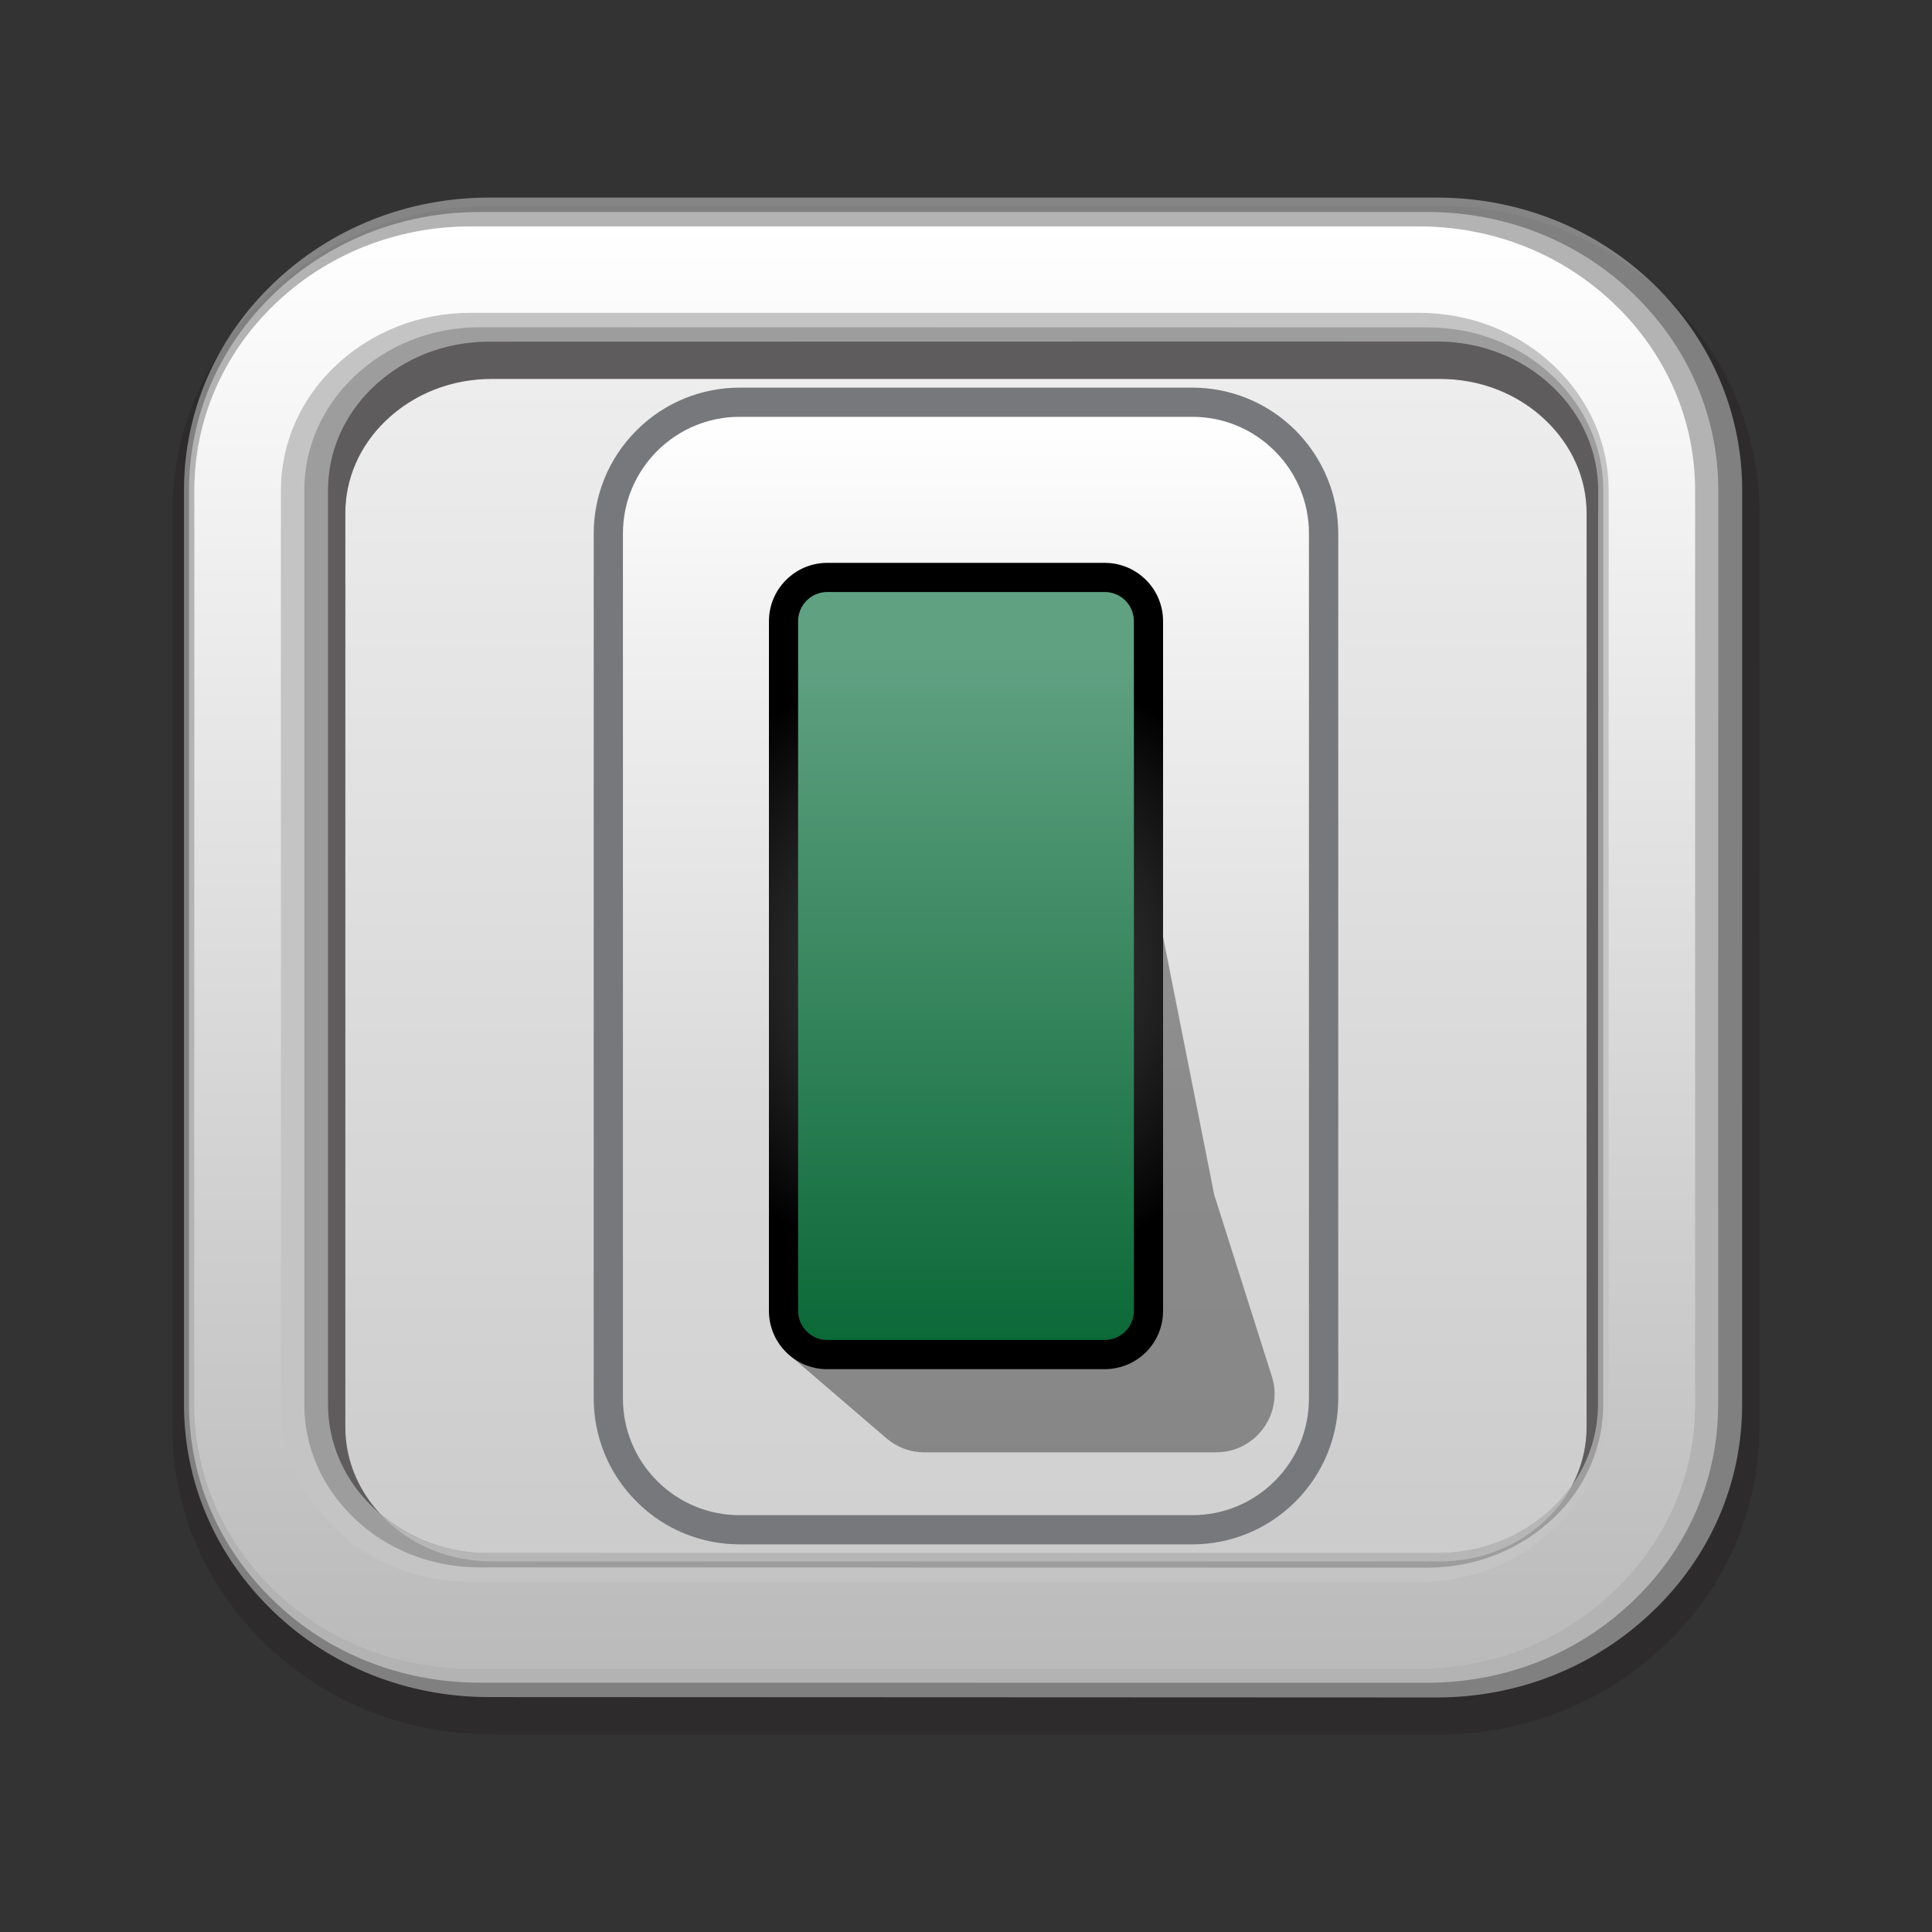 <?xml version="1.0" encoding="utf-8"?>
<!-- Generator: Adobe Illustrator 15.0.1, SVG Export Plug-In  -->
<!DOCTYPE svg PUBLIC "-//W3C//DTD SVG 1.1//EN" "http://www.w3.org/Graphics/SVG/1.1/DTD/svg11.dtd">
<svg version="1.1"
	 xmlns="http://www.w3.org/2000/svg" xmlns:xlink="http://www.w3.org/1999/xlink" xmlns:a="http://ns.adobe.com/AdobeSVGViewerExtensions/3.0/"
	 x="0px" y="0px" width="140px" height="140px" viewBox="-12.49 -14.318 140 140" enable-background="new -12.49 -14.318 140 140"
	 xml:space="preserve">
<rect x="-12.49" y="-14.318" width="140" height="140" fill="#333333" stroke="none"/>
<defs>
</defs>
<path fill="#FFFFFF" fill-opacity="0.4" d="M21.619,106.573c-5.4,0-10.449-2.013-14.215-5.656
	c-3.742-3.604-5.812-8.387-5.812-13.463V21.209c0-5.067,2.063-9.851,5.795-13.453c3.795-3.656,8.849-5.667,14.228-5.667h68.688
	c5.391,0,10.438,2.013,14.227,5.666c3.746,3.611,5.813,8.391,5.813,13.455l-0.006,66.244c0,5.104-2.063,9.858-5.811,13.453
	c-3.802,3.662-8.852,5.674-14.234,5.674L21.619,106.573L21.619,106.573z"/>
<linearGradient id="SVGID_1_" gradientUnits="userSpaceOnUse" x1="6402.325" y1="9036.549" x2="6402.325" y2="8938.041" gradientTransform="matrix(1 0 0 1 -6344.817 -8932.078)">
	<stop  offset="0" style="stop-color:#C9C9C9"/>
	<stop  offset="1" style="stop-color:#F1F0F0"/>
</linearGradient>
<path fill="url(#SVGID_1_)" d="M102.48,22.867c0-2.493-1.044-4.87-2.938-6.694c-2.023-1.956-4.761-3.033-7.697-3.033l-68.688-0.001
	c-2.938,0-5.67,1.079-7.703,3.039c-1.885,1.813-2.92,4.19-2.92,6.688V89.11c0,2.281,0.879,4.461,2.473,6.213
	c2.152,1.873,4.943,2.898,7.943,2.898l68.671,0.004c3.212,0,6.216-1.186,8.451-3.343c0.513-0.488,0.961-1.017,1.354-1.572
	c0.688-1.294,1.056-2.721,1.056-4.192L102.48,22.867z"/>
<path fill="#231F20" fill-opacity="0.4" d="M23.154,111.357c-6.217,0-12.035-2.317-16.396-6.536C2.404,100.622,0,95.042,0,89.11
	V22.867c0-5.933,2.396-11.511,6.754-15.709c4.379-4.22,10.203-6.543,16.396-6.543h68.688c6.199,0,12.021,2.323,16.396,6.543
	c4.355,4.208,6.771,9.786,6.771,15.71l-0.009,66.244c0,5.943-2.396,11.521-6.771,15.703c-4.387,4.225-10.212,6.549-16.405,6.549
	L23.154,111.357z M23.154,13.137c-2.938,0-5.67,1.079-7.705,3.039c-1.883,1.813-2.918,4.19-2.918,6.688v66.244
	c0,2.497,1.041,4.877,2.934,6.698c2.012,1.955,4.744,3.022,7.689,3.022l68.67,0.004c2.938,0,5.688-1.084,7.729-3.039
	c1.891-1.801,2.924-4.178,2.924-6.68l0.01-66.25c0-2.493-1.043-4.87-2.938-6.695c-2.021-1.955-4.763-3.032-7.699-3.032
	L23.154,13.137L23.154,13.137z"/>
<path fill="#FFFFFF" fill-opacity="0.4" d="M22.947,108.659c-5.941,0-11.508-2.218-15.666-6.24
	c-4.15-4.006-6.438-9.313-6.438-14.965V21.209c0-5.645,2.285-10.958,6.438-14.958C11.465,2.221,17.029,0,22.951,0h68.688
	c5.934,0,11.494,2.22,15.678,6.25c4.15,4.009,6.438,9.321,6.438,14.958l-0.004,66.244c0,5.672-2.289,10.979-6.447,14.965
	c-4.188,4.037-9.762,6.271-15.688,6.271L22.947,108.659z M22.947,10.44c-3.205,0-6.199,1.183-8.435,3.329
	c-2.09,2.015-3.233,4.656-3.233,7.439v66.244c0,2.783,1.149,5.438,3.25,7.453c2.209,2.146,5.194,3.314,8.42,3.314l68.67,0.004
	c3.211,0,6.215-1.186,8.451-3.343c2.094-2.005,3.236-4.646,3.236-7.433l0.012-66.25c0-2.778-1.154-5.423-3.254-7.445
	c-2.229-2.145-5.229-3.325-8.438-3.325L22.947,10.44L22.947,10.44z"/>
<path fill="#FFFFFF" fill-opacity="0.4" d="M22.27,107.616c-5.67,0-10.977-2.104-14.938-5.947
	c-3.947-3.809-6.125-8.848-6.125-14.215V21.209c0-5.358,2.172-10.403,6.115-14.205c3.983-3.844,9.297-5.959,14.942-5.959h68.689
	c5.656,0,10.965,2.115,14.945,5.958c3.943,3.809,6.127,8.854,6.127,14.207l-0.008,66.244c0,5.373-2.18,10.414-6.125,14.199
	c-3.992,3.854-9.313,5.967-14.967,5.967L22.27,107.616z M22.27,9.396c-3.479,0-6.729,1.285-9.147,3.622
	C10.826,15.23,9.56,18.14,9.56,21.209v66.243c0,3.08,1.271,5.982,3.57,8.201c2.4,2.33,5.648,3.609,9.141,3.609l68.676,0.021
	c3.479,0,6.729-1.305,9.174-3.627c2.302-2.201,3.563-5.104,3.563-8.188l0.009-66.245c0-3.063-1.271-5.977-3.565-8.196
	c-2.42-2.333-5.673-3.619-9.146-3.619L22.27,9.396L22.27,9.396z"/>
<linearGradient id="SVGID_2_" gradientUnits="userSpaceOnUse" x1="14825.486" y1="-15079.867" x2="14825.486" y2="-14975.385" gradientTransform="matrix(1 0 0 -1 -14769.52 -14973.295)">
	<stop  offset="0" style="stop-color:#BABABA"/>
	<stop  offset="1" style="stop-color:#FFFFFF"/>
</linearGradient>
<path fill="url(#SVGID_2_)" d="M90.311,8.35c3.758,0,7.266,1.39,9.873,3.91c2.516,2.42,3.896,5.6,3.896,8.948l-0.008,66.242
	c0,3.361-1.375,6.529-3.883,8.938c-2.635,2.536-6.146,3.935-9.896,3.935l-68.668-0.016c-3.766,0-7.268-1.376-9.865-3.896
	c-2.51-2.42-3.893-5.594-3.893-8.959V21.208c0-3.356,1.379-6.533,3.879-8.943c2.619-2.523,6.129-3.915,9.879-3.915H90.311
	 M90.311,2.09H21.619c-5.383,0-10.432,2.012-14.229,5.667c-3.733,3.604-5.795,8.386-5.795,13.454v66.241
	c0,5.076,2.063,9.854,5.81,13.463c3.768,3.646,8.813,5.656,14.215,5.656l68.669,0.002c5.394,0,10.443-2.019,14.242-5.67
	c3.731-3.582,5.806-8.359,5.806-13.451l0.004-66.244c0-5.065-2.063-9.845-5.81-13.456C100.746,4.099,95.693,2.09,90.311,2.09
	L90.311,2.09z"/>
<path fill="#77787B" d="M84.485,87.014c0,2.706-1.037,5.419-3.101,7.476c-2.067,2.068-4.774,3.103-7.479,3.103H41.114
	c-2.706,0-5.415-1.03-7.479-3.103c-2.068-2.063-3.102-4.771-3.102-7.476V24.349c0-2.708,1.032-5.415,3.102-7.479
	c2.063-2.066,4.771-3.099,7.479-3.099h32.791c2.703,0,5.414,1.034,7.479,3.099c2.063,2.066,3.101,4.771,3.101,7.479V87.014
	L84.485,87.014z"/>
<linearGradient id="SVGID_3_" gradientUnits="userSpaceOnUse" x1="1027.467" y1="-1350.807" x2="1027.467" y2="-1271.216" gradientTransform="matrix(1 0 0 -1 -969.96 -1255.329)">
	<stop  offset="0" style="stop-color:#D1D1D1"/>
	<stop  offset="0.38" style="stop-color:#DADADA"/>
	<stop  offset="0.54" style="stop-color:#E3E3E3"/>
	<stop  offset="0.792" style="stop-color:#F0F0F0"/>
	<stop  offset="1" style="stop-color:#FFFFFF"/>
</linearGradient>
<path fill="url(#SVGID_3_)" d="M41.114,95.478c-2.261,0-4.386-0.88-5.986-2.479c-1.595-1.598-2.478-3.725-2.478-5.984V24.352
	c0-2.26,0.878-4.386,2.478-5.986c1.599-1.596,3.727-2.479,5.983-2.479h32.792c2.258,0,4.383,0.88,5.983,2.479
	c1.599,1.601,2.476,3.725,2.476,5.986v62.662c0,2.261-0.877,4.388-2.476,5.984c-1.601,1.6-3.728,2.479-5.983,2.479H41.114
	L41.114,95.478z"/>
<linearGradient id="SVGID_4_" gradientUnits="userSpaceOnUse" x1="1030.103" y1="-1330.572" x2="1035.977" y2="-1349.919" gradientTransform="matrix(1 0 0 -1 -969.96 -1255.329)">
	<stop  offset="0" style="stop-color:#000000"/>
	<stop  offset="1" style="stop-color:#000000"/>
</linearGradient>
<path fill="url(#SVGID_4_)" fill-opacity="0.36" d="M71.79,53.565l3.705,18.688l4.176,13.163c0.4,1.241,0.206,2.646-0.62,3.78
	c-0.832,1.129-2.115,1.729-3.412,1.729H54.502c-0.492,0-0.989-0.078-1.476-0.266c-0.479-0.178-0.918-0.438-1.286-0.756l-7.27-6.244
	L71.79,53.565z"/>
<radialGradient id="SVGID_5_" cx="1027.47" cy="-1311.013" r="22.994" gradientTransform="matrix(1 0 0 -1 -969.96 -1255.329)" gradientUnits="userSpaceOnUse">
	<stop  offset="0" style="stop-color:#525252"/>
	<stop  offset="1" style="stop-color:#000000"/>
</radialGradient>
<path fill="url(#SVGID_5_)" d="M47.464,84.9c-1.086,0-2.166-0.412-2.992-1.237c-0.829-0.826-1.242-1.904-1.242-2.992V30.7
	c0-1.084,0.413-2.166,1.242-2.991c0.826-0.828,1.906-1.24,2.992-1.24h20.1c1.082,0,2.16,0.412,2.99,1.24
	c0.828,0.827,1.236,1.907,1.236,2.991v49.97c0,1.086-0.408,2.163-1.236,2.992c-0.83,0.824-1.908,1.234-2.99,1.234h-20.1V84.9z"/>
<linearGradient id="SVGID_6_" gradientUnits="userSpaceOnUse" x1="57.51" y1="82.783" x2="57.51" y2="28.581">
	<stop  offset="0" style="stop-color:#0C6938"/>
	<stop  offset="0.915" style="stop-color:#60A182"/>
</linearGradient>
<path fill="url(#SVGID_6_)" d="M47.464,82.783c-0.566,0-1.098-0.219-1.496-0.619c-0.402-0.404-0.624-0.928-0.624-1.495V30.696
	c0-0.564,0.222-1.097,0.618-1.496c0.401-0.4,0.936-0.619,1.502-0.619h20.1c0.561,0,1.096,0.221,1.495,0.619
	c0.396,0.399,0.618,0.932,0.618,1.496v49.973c0,0.567-0.223,1.094-0.618,1.495c-0.403,0.396-0.935,0.619-1.495,0.619H47.464
	L47.464,82.783z"/>
</svg>

